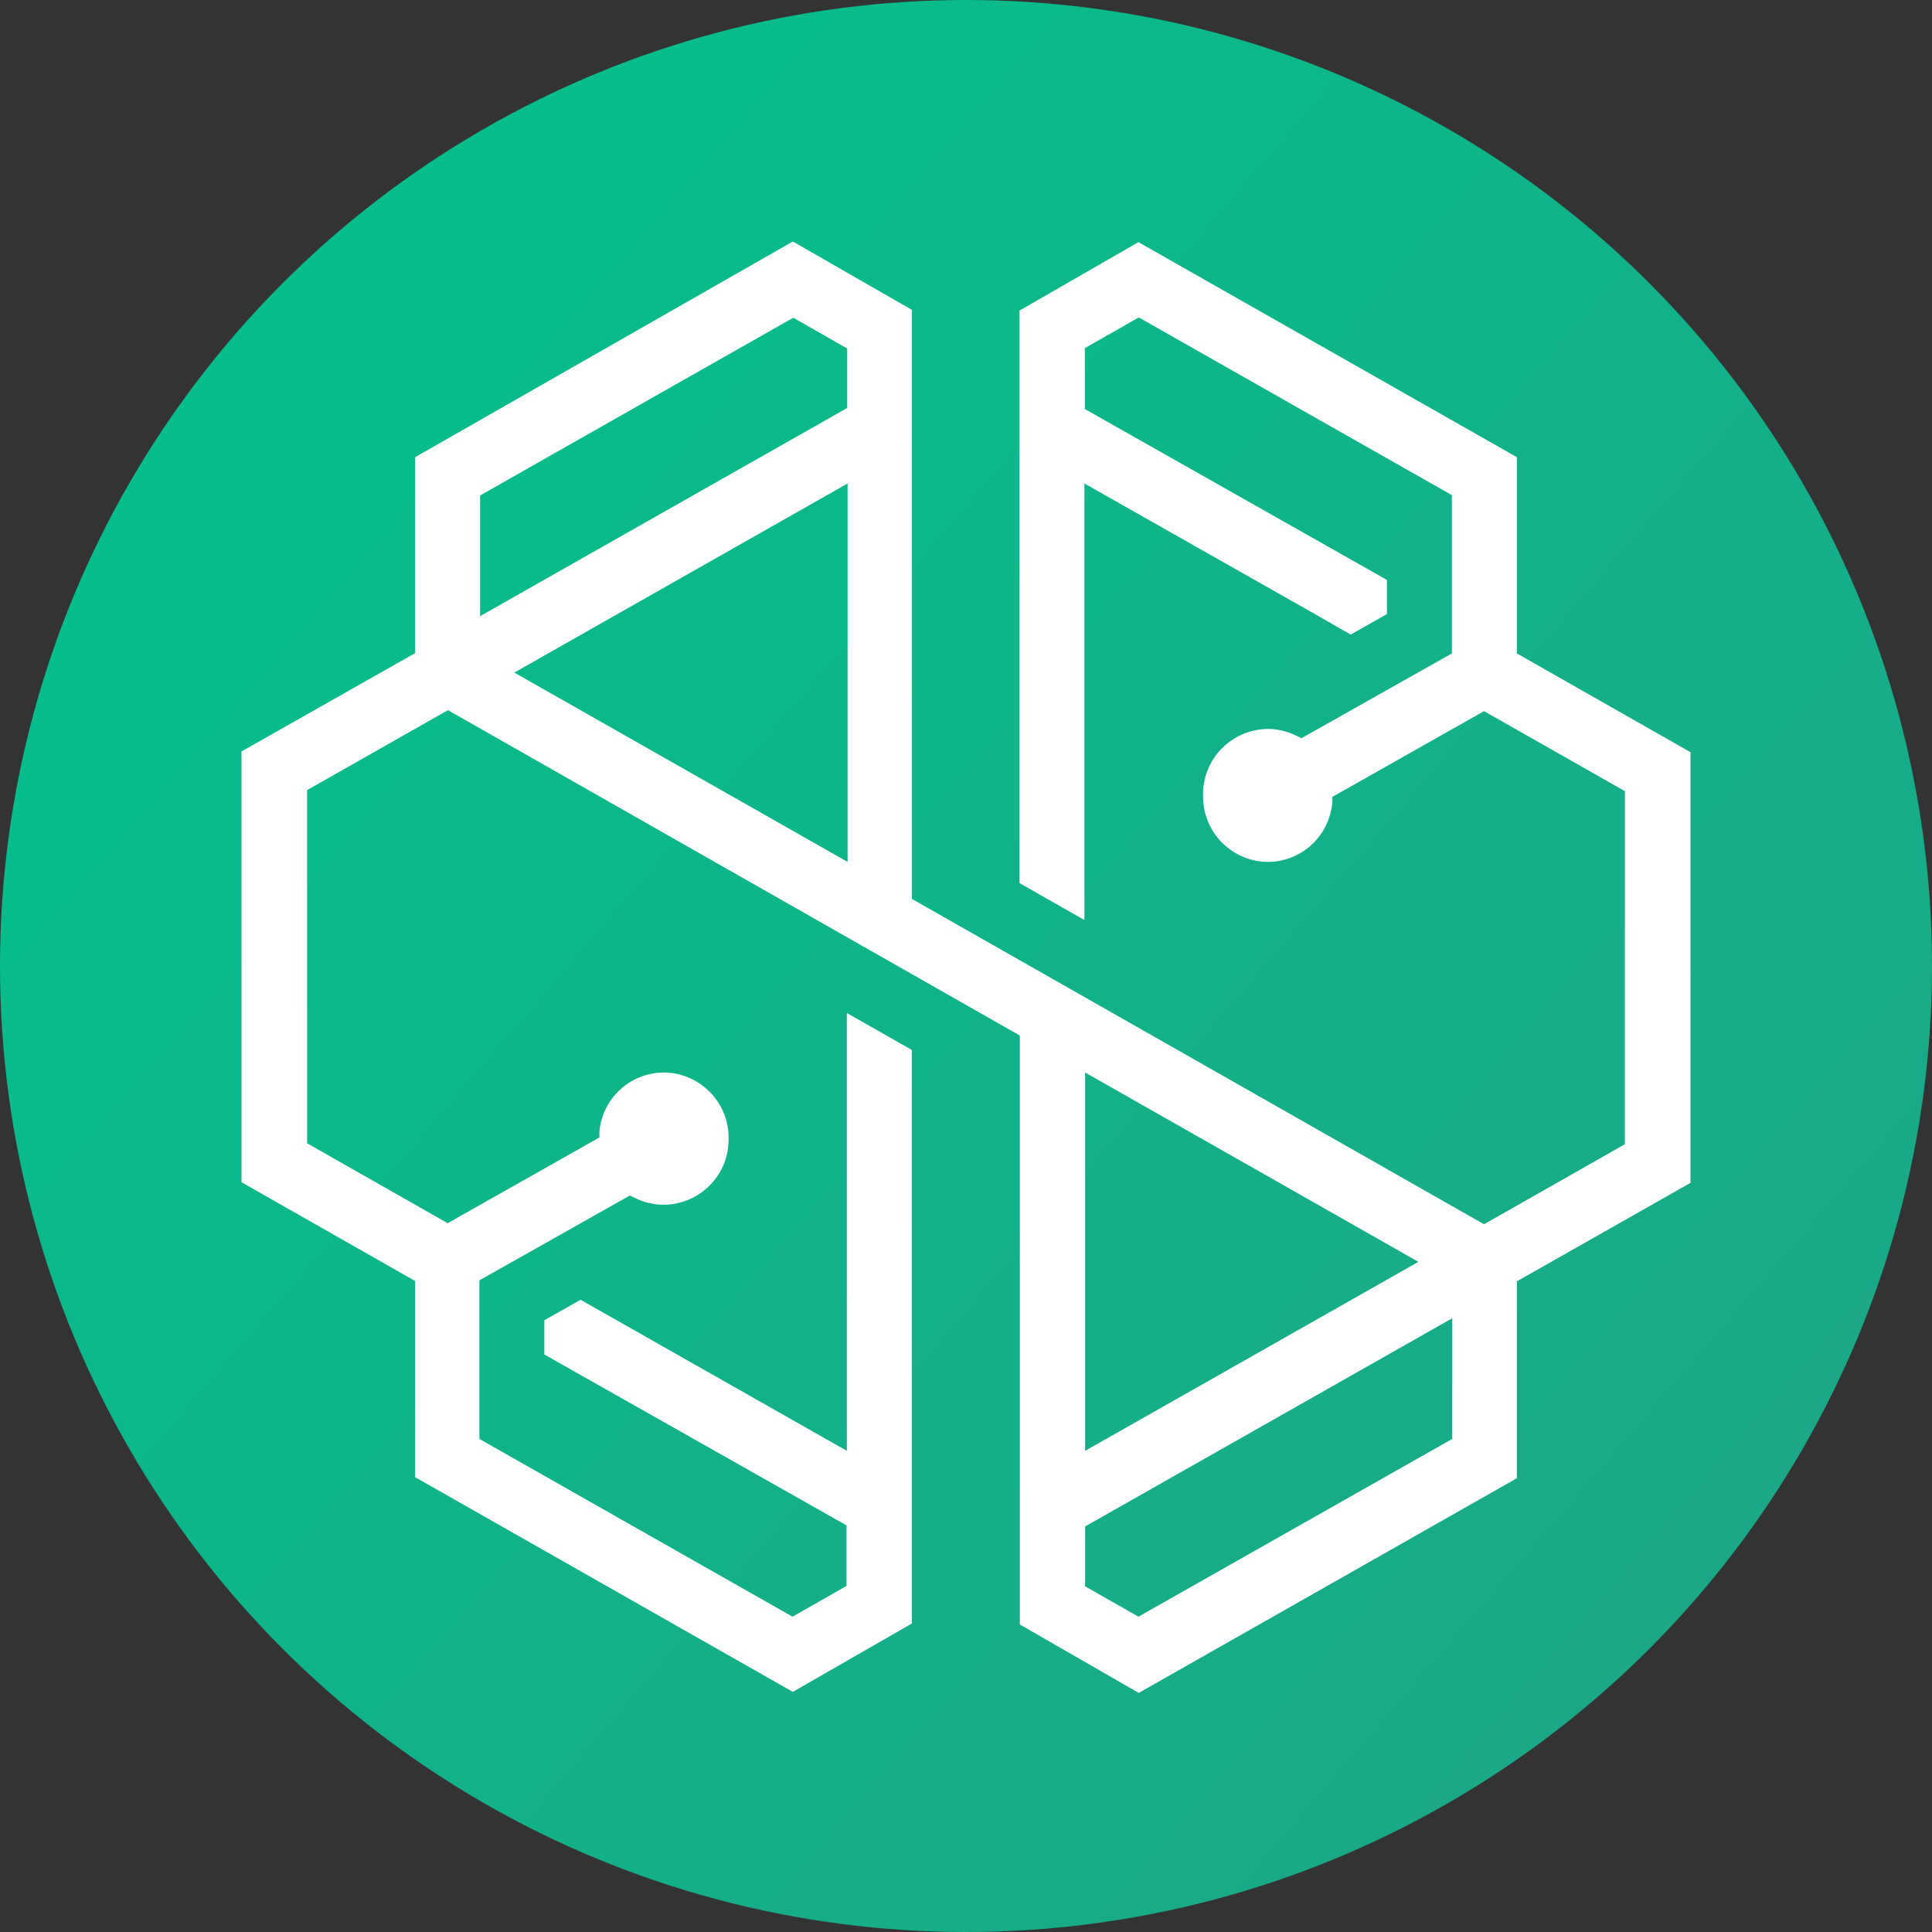 <svg width="24" height="24" viewBox="0 0 24 24" fill="none" xmlns="http://www.w3.org/2000/svg">
<rect x="0" y="0" width="24" height="24" fill="#333333" stroke="none"/>
<circle cx="12" cy="12" r="12" fill="url(#paint0_linear)"/>
<path fill-rule="evenodd" clip-rule="evenodd" d="M14.142 3.008L12.665 3.858V10.97L13.471 11.429V6.006L16.244 7.577L16.779 7.883L17.229 7.628V7.204L13.476 5.081V4.325L14.146 3.943L18.036 6.151V8.117L16.168 9.17L16.104 9.14C15.996 9.086 15.877 9.056 15.756 9.055C15.647 9.055 15.54 9.077 15.44 9.119C15.339 9.162 15.249 9.224 15.173 9.302C15.098 9.38 15.038 9.472 14.999 9.574C14.96 9.675 14.941 9.783 14.945 9.892C14.944 9.998 14.965 10.104 15.005 10.202C15.045 10.301 15.104 10.391 15.179 10.466C15.254 10.542 15.343 10.602 15.441 10.644C15.54 10.685 15.645 10.707 15.752 10.707C15.952 10.706 16.145 10.63 16.293 10.494C16.44 10.358 16.532 10.172 16.55 9.972V9.9L18.435 8.834L20.185 9.828V14.214L18.435 15.208L11.327 11.166V3.849L9.849 3L5.157 5.679V8.113L3 9.335V14.686L5.157 15.913V18.35L9.849 21.017L11.327 20.168V13.043L10.52 12.584V18.023L7.212 16.146L6.762 16.401V16.826L10.516 18.949V19.701L9.845 20.083L5.955 17.875V15.905L7.824 14.851L7.887 14.881C7.995 14.936 8.115 14.965 8.236 14.966C8.344 14.967 8.451 14.945 8.551 14.904C8.651 14.862 8.742 14.801 8.818 14.724C8.894 14.647 8.954 14.555 8.994 14.455C9.034 14.354 9.053 14.246 9.051 14.138C9.052 14.031 9.031 13.926 8.991 13.827C8.951 13.729 8.891 13.639 8.816 13.563C8.741 13.488 8.652 13.427 8.554 13.386C8.456 13.345 8.351 13.323 8.244 13.323C8.044 13.324 7.851 13.4 7.703 13.536C7.556 13.672 7.464 13.858 7.446 14.057V14.13L5.561 15.195L3.815 14.202V9.815L5.565 8.822L12.669 12.864V20.18L14.146 21.03L18.843 18.363V15.917L21 14.694V9.344L18.843 8.117V5.679L14.142 3.008ZM5.964 6.155L9.854 3.947L10.524 4.329V5.068L5.964 7.654V6.155ZM6.389 8.355L10.529 6.006V10.707L6.389 8.355ZM13.48 13.323L17.62 15.675L13.48 18.023V13.323ZM13.48 19.692V18.962L18.04 16.376V17.875L14.142 20.083L13.471 19.701L13.48 19.692Z" fill="white"/>
<defs>
<linearGradient id="paint0_linear" x1="0" y1="0" x2="25.613" y2="22.133" gradientUnits="userSpaceOnUse">
<stop stop-color="#00C38C"/>
<stop offset="1" stop-color="#20A386"/>
</linearGradient>
</defs>
</svg>
